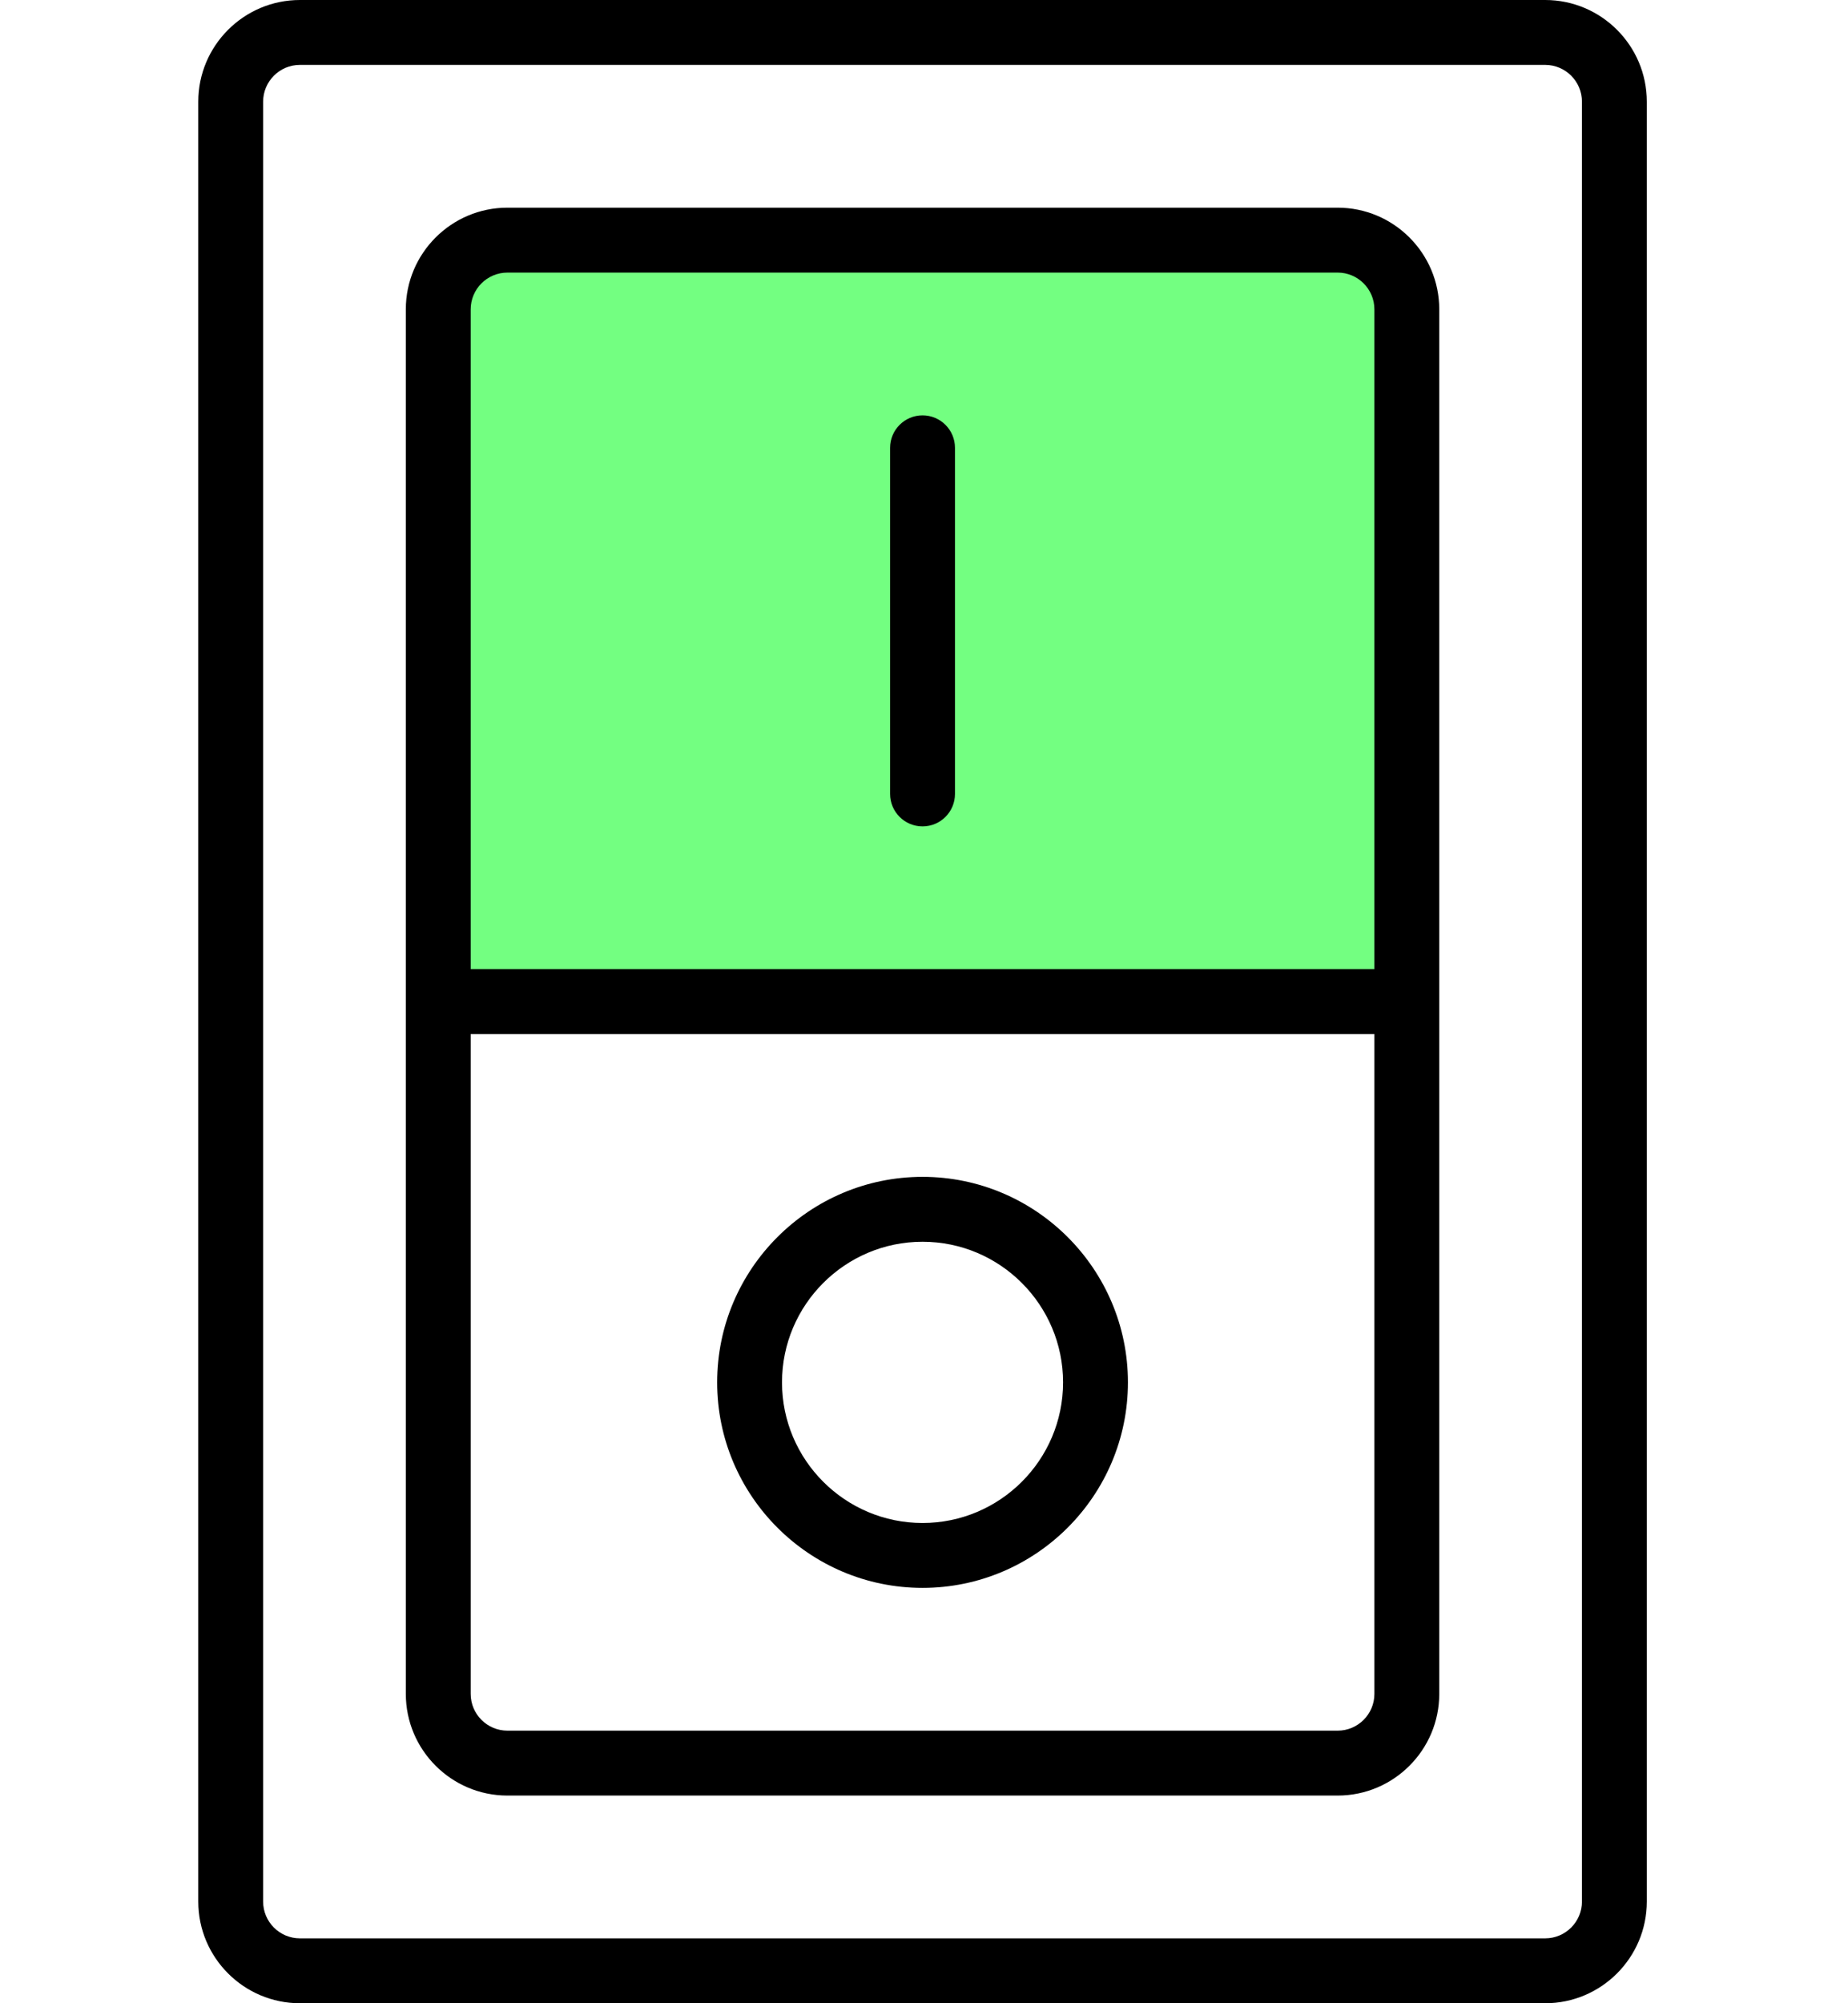 <svg width="60" height="65" viewBox="0 0 145 200" fill="none" xmlns="http://www.w3.org/2000/svg">
<rect x="26" y="24" width="93" height="76" fill="#73FF81"/>
<path d="M134.557 0H10.151C4.554 0 0 4.554 0 10.151V189.849C0 195.446 4.554 200 10.151 200H134.557C140.155 200 144.708 195.446 144.708 189.849V10.151C144.708 4.554 140.155 0 134.557 0ZM138.229 189.849C138.229 191.873 136.582 193.521 134.557 193.521H10.151C8.127 193.521 6.479 191.873 6.479 189.849V10.151C6.479 8.127 8.127 6.479 10.151 6.479H134.557C136.582 6.479 138.229 8.127 138.229 10.151V189.849Z" fill="black"/>
<path d="M113.823 20.734H30.886C25.288 20.734 20.734 25.288 20.734 30.886V169.114C20.734 174.712 25.288 179.266 30.886 179.266H113.823C119.42 179.266 123.974 174.712 123.974 169.114V30.886C123.974 25.288 119.42 20.734 113.823 20.734ZM30.886 27.214H113.823C115.848 27.214 117.495 28.861 117.495 30.886V96.76H27.214V30.886C27.214 28.861 28.861 27.214 30.886 27.214ZM113.823 172.786H30.886C28.861 172.786 27.214 171.139 27.214 169.114V103.24H117.495V169.114C117.495 171.139 115.848 172.786 113.823 172.786Z" fill="black"/>
<path d="M72.354 117.495C61.041 117.495 51.836 126.699 51.836 138.013C51.836 149.327 61.041 158.531 72.354 158.531C83.668 158.531 92.873 149.327 92.873 138.013C92.873 126.699 83.668 117.495 72.354 117.495ZM72.354 152.052C64.614 152.052 58.315 145.754 58.315 138.013C58.315 130.272 64.614 123.974 72.354 123.974C80.095 123.974 86.393 130.272 86.393 138.013C86.393 145.754 80.095 152.052 72.354 152.052Z" fill="black"/>
<path d="M72.354 82.505C74.143 82.505 75.594 81.055 75.594 79.266V44.708C75.594 42.919 74.143 41.469 72.354 41.469C70.565 41.469 69.114 42.919 69.114 44.708V79.266C69.114 81.055 70.565 82.505 72.354 82.505Z" fill="black"/>
</svg>
